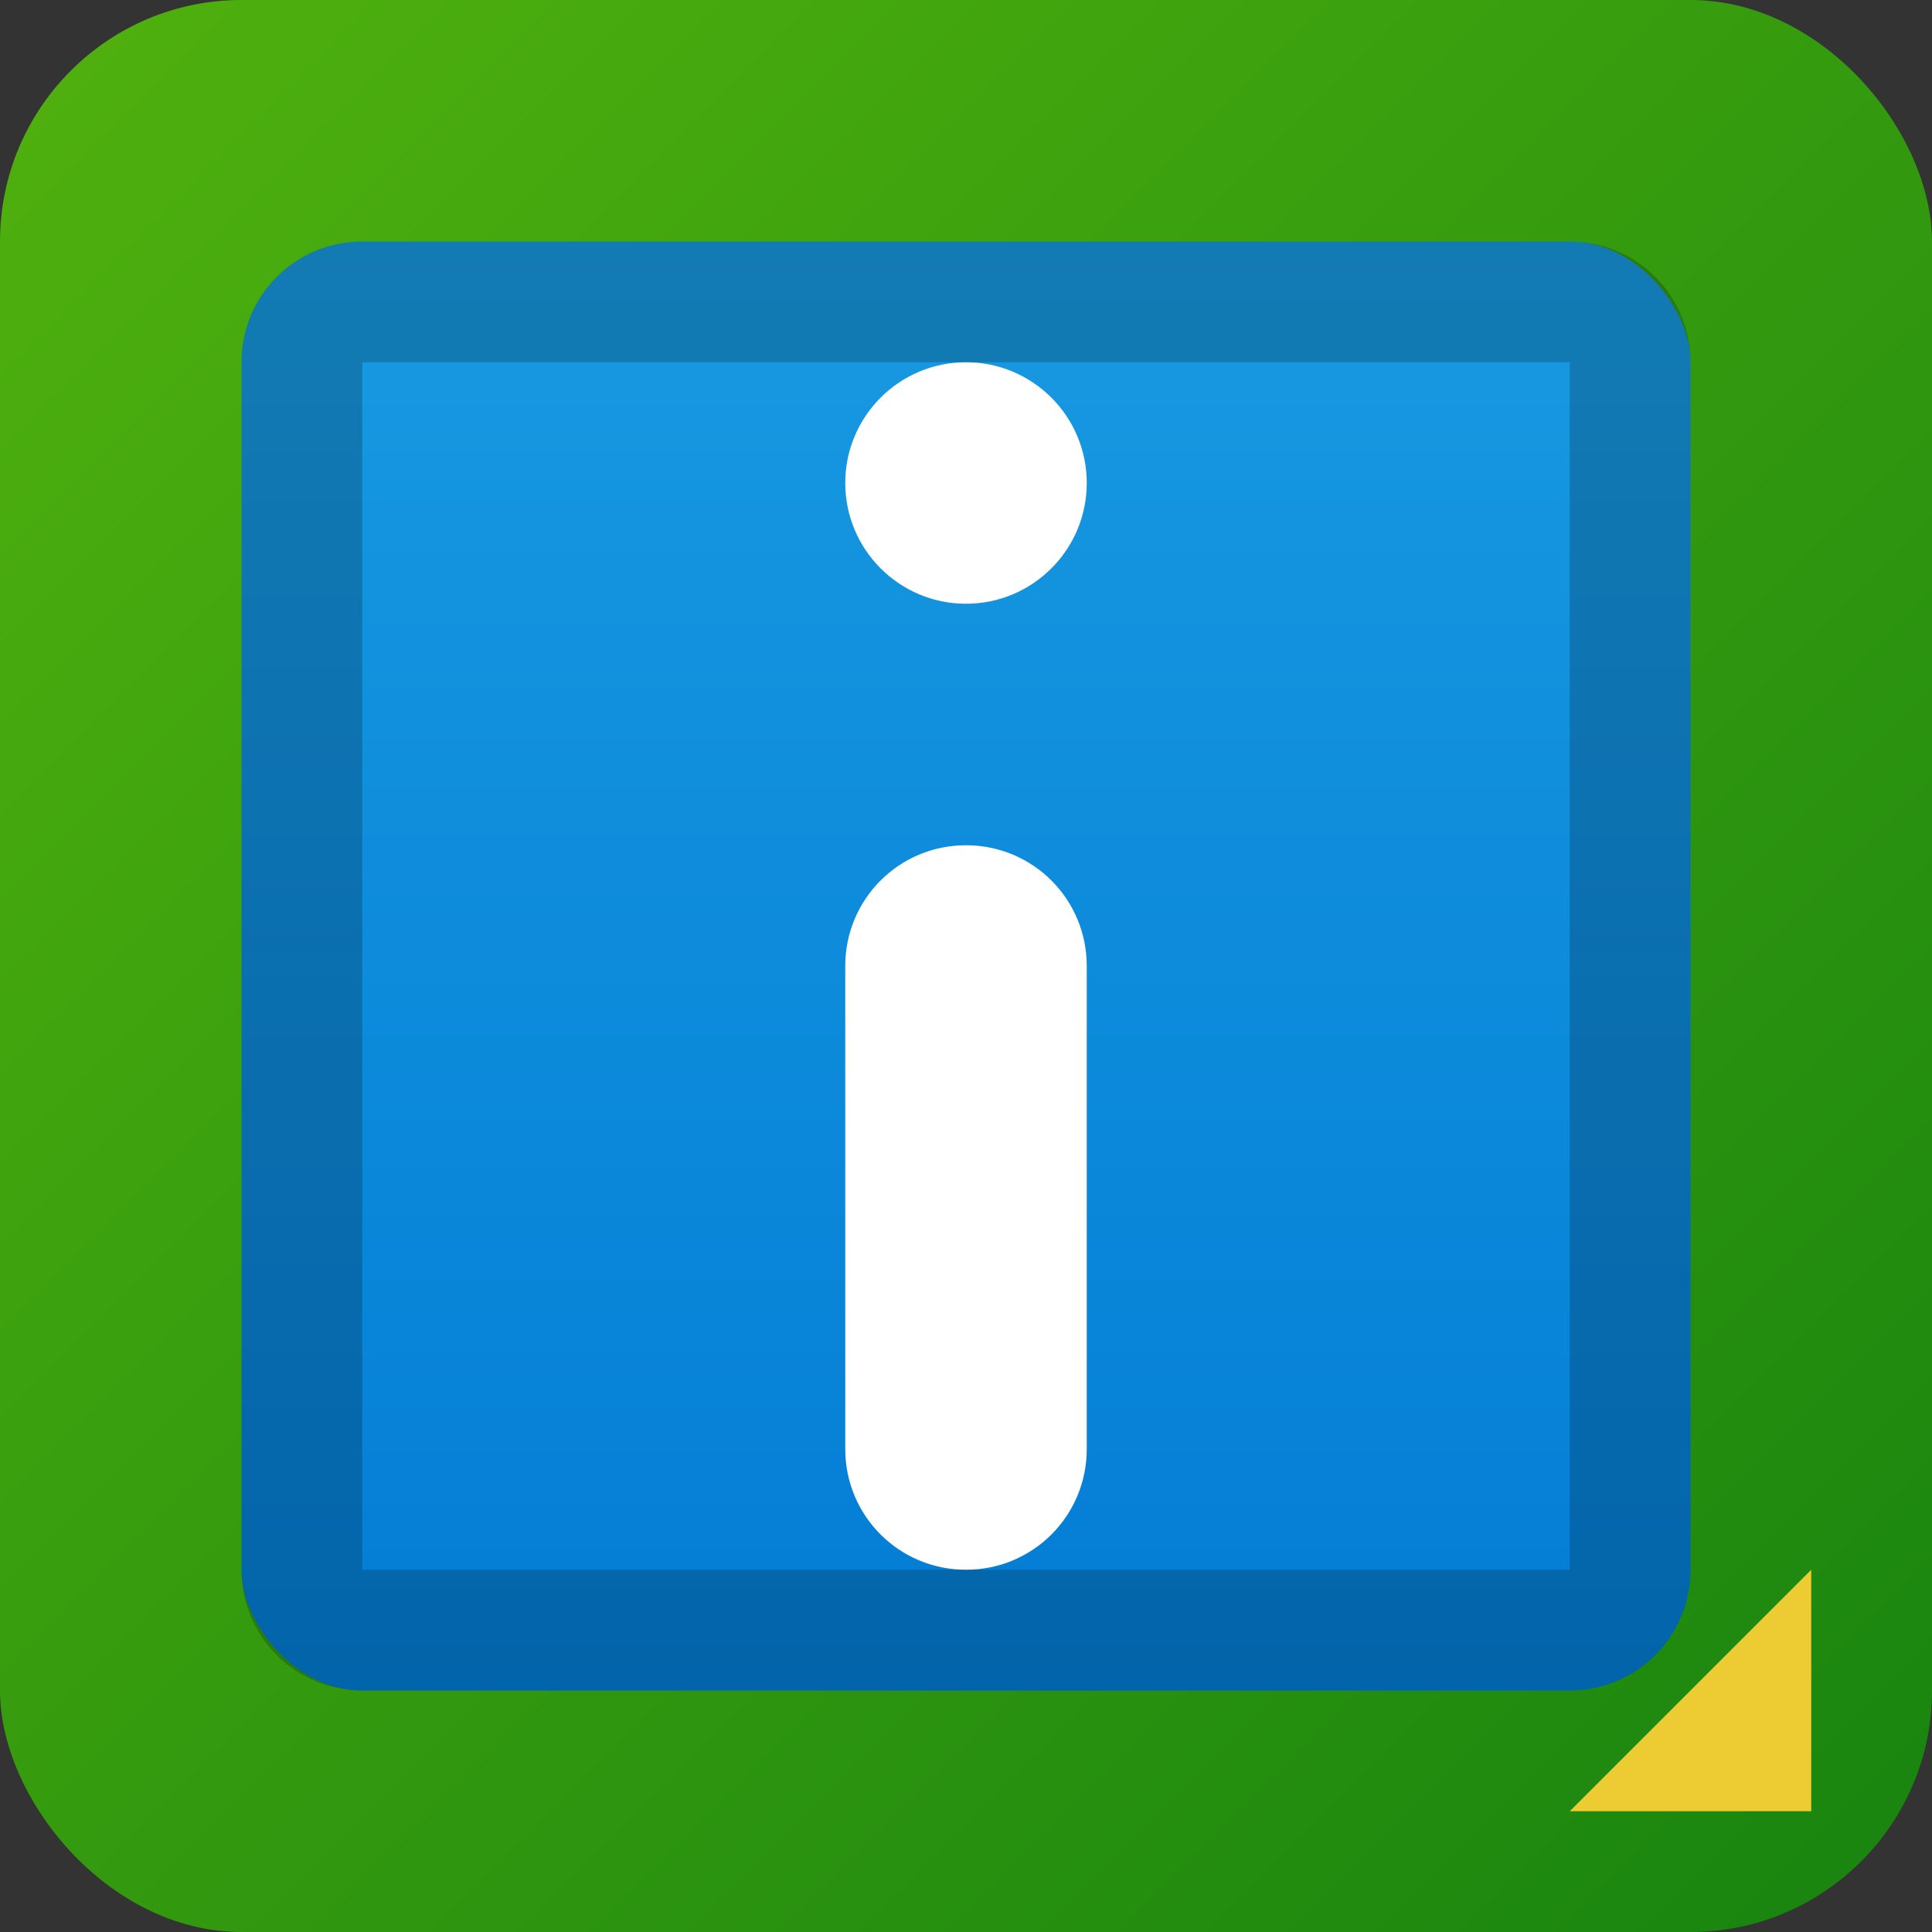 <?xml version="1.0" encoding="UTF-8" standalone="no"?>
<!-- Created with Inkscape (http://www.inkscape.org/) -->

<svg
   width="16"
   height="16"
   viewBox="0 0 16 16"
   version="1.1"
   id="svg5"
   inkscape:version="1.2.1 (9c6d41e410, 2022-07-14, custom)"
   sodipodi:docname="hwinfo.svg"
   xmlns:inkscape="http://www.inkscape.org/namespaces/inkscape"
   xmlns:sodipodi="http://sodipodi.sourceforge.net/DTD/sodipodi-0.dtd"
   xmlns:xlink="http://www.w3.org/1999/xlink"
   xmlns="http://www.w3.org/2000/svg"
   xmlns:svg="http://www.w3.org/2000/svg">
  <rect x="0" y="0" width="16" height="16" fill="#333333" stroke="none"/>
  <sodipodi:namedview
     id="namedview7"
     pagecolor="#ffffff"
     bordercolor="#666666"
     borderopacity="1.0"
     inkscape:pageshadow="2"
     inkscape:pageopacity="0.0"
     inkscape:pagecheckerboard="0"
     inkscape:document-units="px"
     showgrid="false"
     units="px"
     height="64px"
     inkscape:zoom="50.125"
     inkscape:cx="7.9900249"
     inkscape:cy="8"
     inkscape:window-width="1920"
     inkscape:window-height="1011"
     inkscape:window-x="0"
     inkscape:window-y="0"
     inkscape:window-maximized="1"
     inkscape:current-layer="svg5"
     showguides="true"
     inkscape:showpageshadow="2"
     inkscape:deskcolor="#d1d1d1" />
  <defs
     id="defs2">
    <linearGradient
       inkscape:collect="always"
       id="linearGradient1192">
      <stop
         style="stop-color:#189ae1;stop-opacity:1;"
         offset="0"
         id="stop1188" />
      <stop
         style="stop-color:#037cd6;stop-opacity:0.996"
         offset="1"
         id="stop1190" />
    </linearGradient>
    <linearGradient
       inkscape:collect="always"
       id="linearGradient6911">
      <stop
         style="stop-color:#50b10e;stop-opacity:1;"
         offset="0"
         id="stop6907" />
      <stop
         style="stop-color:#18840f;stop-opacity:1"
         offset="1"
         id="stop6909" />
    </linearGradient>
    <linearGradient
       inkscape:collect="always"
       xlink:href="#linearGradient1192"
       id="linearGradient2262"
       x1="3.704"
       y1="0.794"
       x2="3.704"
       y2="6.615"
       gradientUnits="userSpaceOnUse"
       gradientTransform="matrix(2.062,0,0,2.062,0.364,0.364)" />
    <linearGradient
       inkscape:collect="always"
       xlink:href="#linearGradient6911"
       id="linearGradient885"
       x1="3"
       y1="5.109"
       x2="19"
       y2="21.109"
       gradientUnits="userSpaceOnUse"
       gradientTransform="translate(-3,-5.109)" />
  </defs>
  <rect
     style="opacity:1;fill:url(#linearGradient885);fill-opacity:1;stroke-linecap:round"
     id="rect300"
     width="16"
     height="16"
     x="0"
     y="0"
     ry="2" />
  <rect
     style="fill:url(#linearGradient2262);fill-opacity:1;stroke-width:0.322;stroke-linecap:round;stroke-linejoin:round"
     id="rect1776"
     width="12"
     height="12"
     x="2"
     y="2"
     ry="1" />
  <path
     id="rect2368"
     style="opacity:1;fill:#edcb33;fill-opacity:1;stroke-width:2;stroke-linecap:round;stroke-linejoin:round"
     d="m 15,13 v 2 h -2 z"
     sodipodi:nodetypes="cccc" />
  <path
     id="path929"
     style="fill:#ffffff;stroke-width:0.142;stroke-linecap:round;stroke-linejoin:round"
     d="m 8,3 c -0.552,-10e-8 -1,0.448 -1,1 0,0.552 0.448,1 1,1 0.552,4e-7 1,-0.448 1,-1 C 9,3.448 8.552,3 8,3 Z m 0,4 c -0.554,0 -1,0.446 -1,1 V 12 c 0,0.554 0.446,1 1,1 0.554,0 1,-0.446 1,-1 V 8 C 9,7.446 8.554,7 8,7 Z"
     sodipodi:nodetypes="ssssssssssss" />
  <path
     id="rect2038"
     style="opacity:0.2;fill:#000000;stroke-width:1;stroke-linecap:round;stroke-linejoin:round"
     d="M 3,2 C 2.446,2 2,2.446 2,3 v 10 c 0,0.554 0.446,1 1,1 h 10 c 0.554,0 1,-0.446 1,-1 V 3 C 14,2.446 13.554,2 13,2 Z M 3,3 H 13 V 13 H 3 Z"
     sodipodi:nodetypes="sssssssssccccc" />
</svg>
